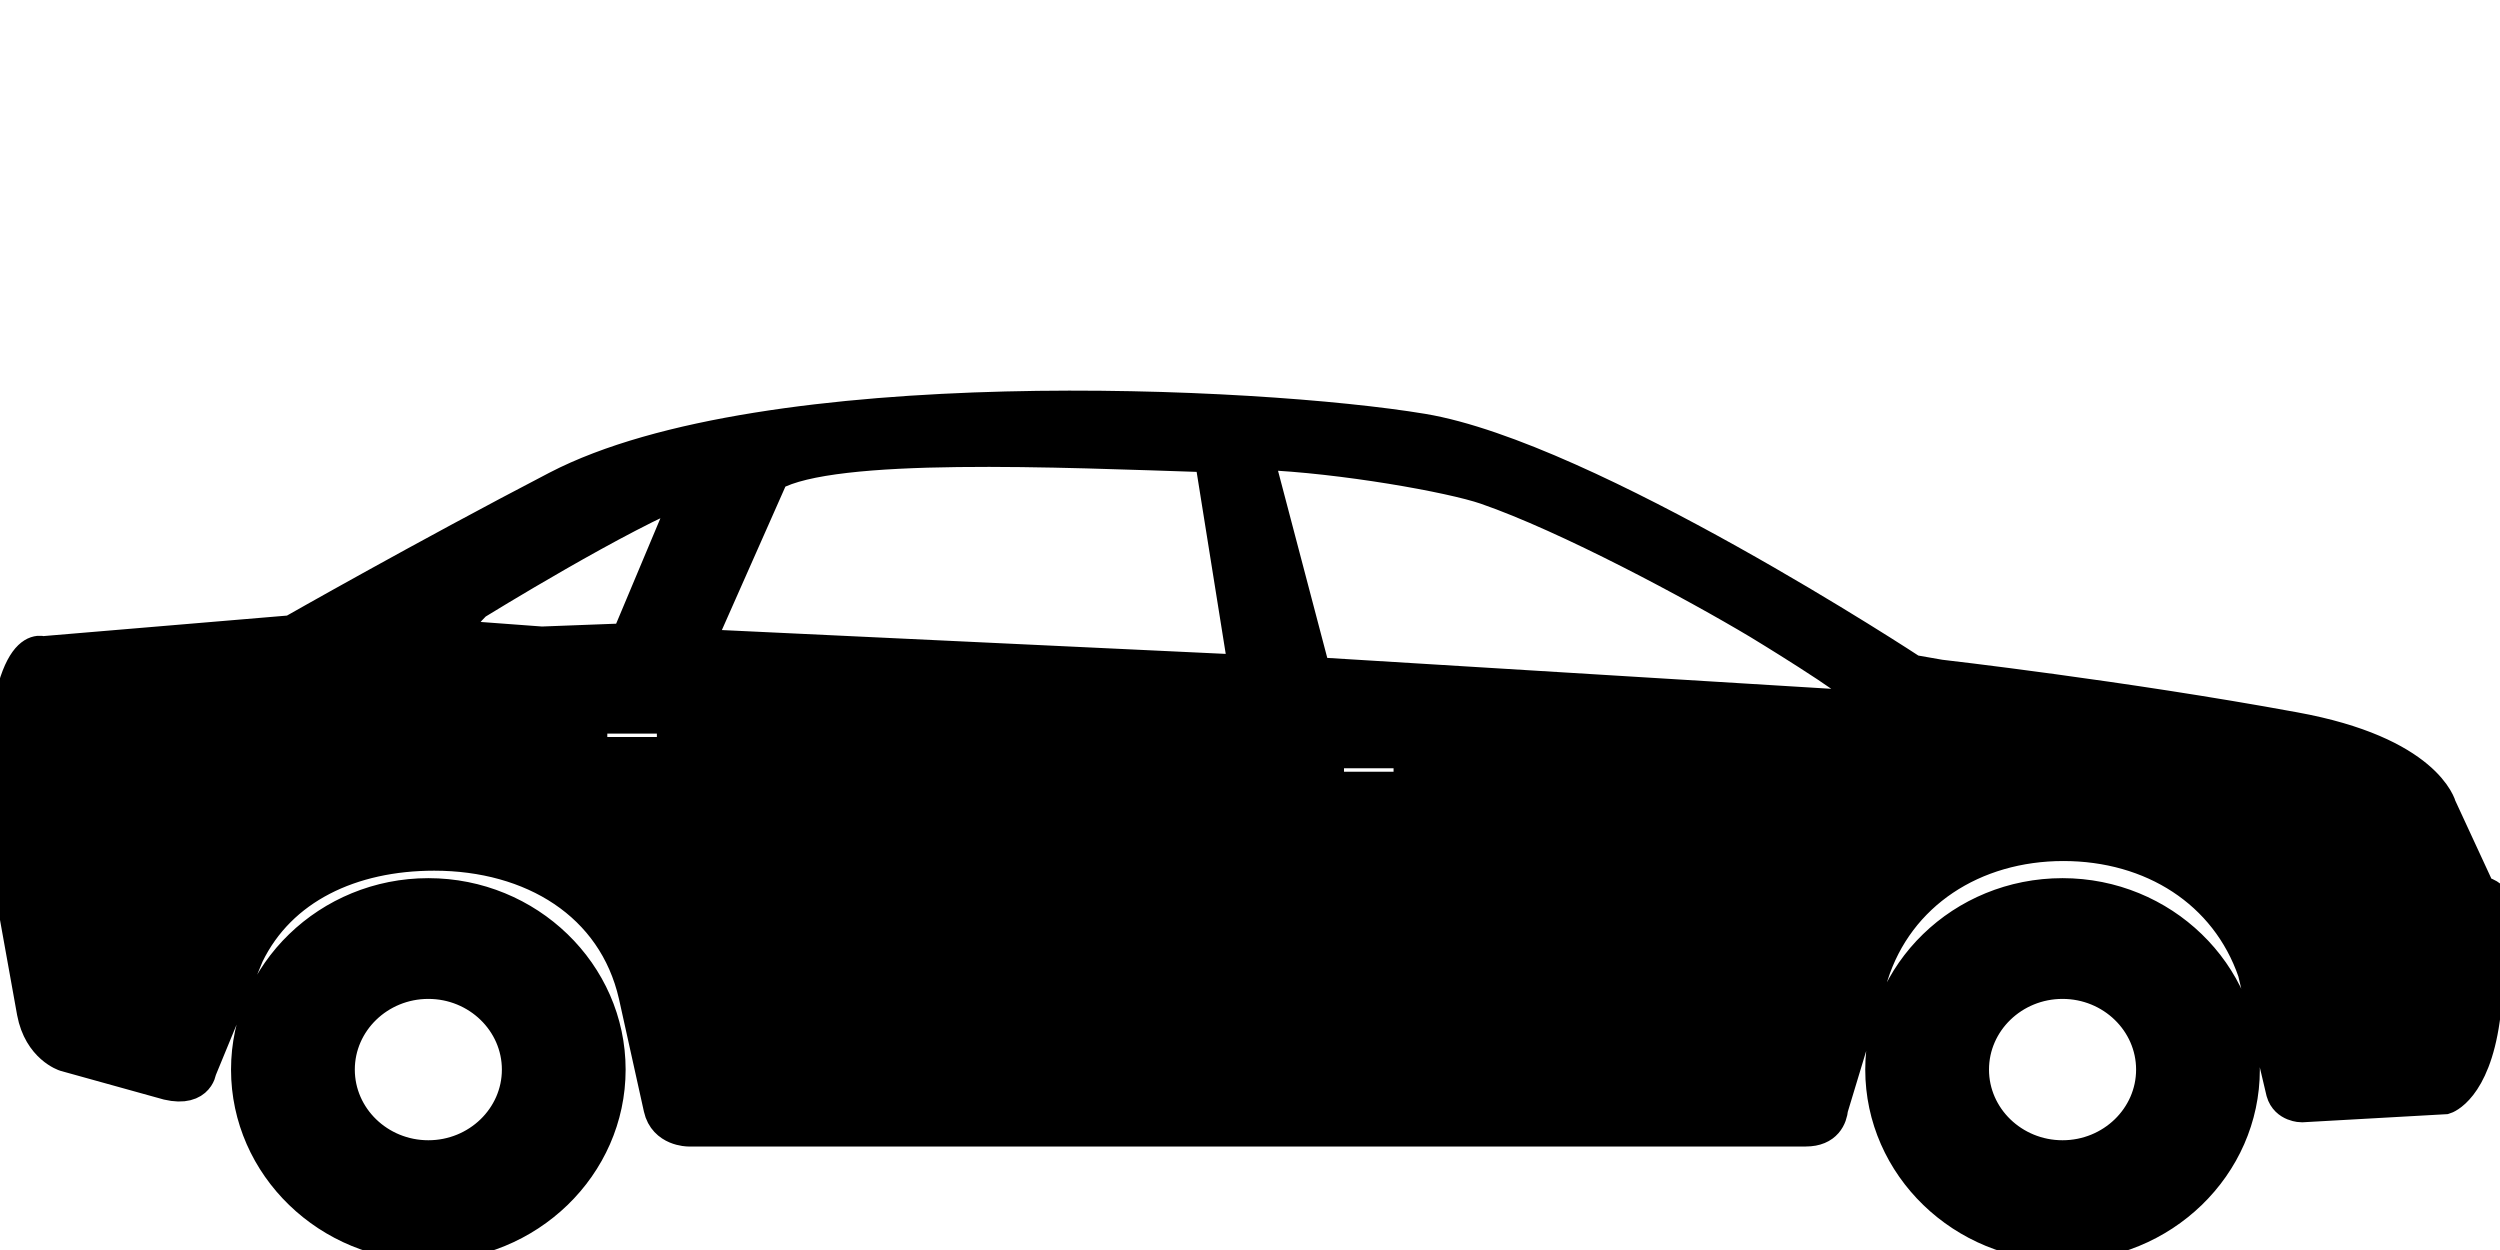 <svg width="80" height="40" viewBox="0 0 80 40" fill="none" xmlns="http://www.w3.org/2000/svg">
<path fill-rule="evenodd" clip-rule="evenodd" d="M73.015 34.95C73.148 35.414 73.655 35.414 73.655 35.414L78.241 35.156C78.241 35.156 79.175 34.872 79.495 32.627C79.788 30.382 80.535 28.782 79.362 28.524L78.108 25.814C78.108 25.814 77.681 24.059 73.415 23.285C67.948 22.278 62.081 21.607 62.081 21.607L61.201 21.453C61.201 21.453 50.801 14.614 45.521 13.736C40.241 12.859 24.48 12.11 17.814 15.569C13.547 17.788 9.334 20.188 9.334 20.188L1.36 20.859C1.36 20.859 0 20.265 0 26.614L1.04 32.395C1.253 33.53 2.08 33.788 2.08 33.788L5.147 34.64C6.347 35.027 6.427 34.253 6.427 34.253L7.947 30.562C8.987 28.42 11.254 27.362 13.894 27.362C17.014 27.362 19.627 28.936 20.294 31.853L21.094 35.466C21.254 36.188 22.027 36.188 22.027 36.188H57.788C58.454 36.188 58.614 35.749 58.641 35.466L59.921 31.233C60.748 28.601 63.175 27.053 66.028 27.053C68.855 27.053 71.228 28.549 72.108 31.104L73.015 34.95ZM42.508 24.42C42.508 24.24 42.641 24.085 42.801 24.085H44.801C44.961 24.085 45.094 24.24 45.094 24.42V24.859C45.094 25.04 44.961 25.195 44.801 25.195H42.801C42.641 25.195 42.508 25.04 42.508 24.859V24.42ZM40.241 14.536C40.374 14.536 40.241 14.536 40.374 14.536C42.934 14.639 46.428 15.259 47.548 15.646C50.161 16.549 54.241 18.743 56.268 19.956C56.268 19.956 59.334 21.814 59.601 22.201C59.868 22.614 59.334 22.588 59.334 22.588L42.081 21.53L40.241 14.536ZM18.934 23.311C18.934 23.13 19.067 22.975 19.227 22.975H21.227C21.387 22.975 21.52 23.13 21.52 23.311V23.749C21.52 23.93 21.387 24.085 21.227 24.085H19.227C19.067 24.085 18.934 23.93 18.934 23.749V23.311ZM22.347 20.627L24.747 15.207C26.667 14.123 33.894 14.459 38.721 14.614L39.814 21.453L22.347 20.627ZM15.227 19.336C15.227 19.336 19.947 16.42 22.08 15.62L20.054 20.446L17.334 20.549L14.907 20.369C14.907 20.394 14.187 20.369 15.227 19.336ZM7.893 34.227C7.893 37.324 10.507 39.853 13.707 39.853C16.907 39.853 19.52 37.324 19.52 34.227C19.52 31.13 16.907 28.601 13.707 28.601C10.507 28.601 7.893 31.13 7.893 34.227ZM10.854 34.227C10.854 32.704 12.134 31.465 13.707 31.465C15.28 31.465 16.56 32.704 16.56 34.227C16.56 35.749 15.28 36.988 13.707 36.988C12.134 36.988 10.854 35.749 10.854 34.227ZM60.188 34.227C60.188 37.324 62.801 39.853 66.001 39.853C69.201 39.853 71.815 37.324 71.815 34.227C71.815 31.13 69.201 28.601 66.001 28.601C62.775 28.601 60.188 31.13 60.188 34.227ZM63.148 34.227C63.148 32.704 64.428 31.465 66.001 31.465C67.575 31.465 68.855 32.704 68.855 34.227C68.855 35.749 67.575 36.988 66.001 36.988C64.428 36.988 63.148 35.749 63.148 34.227Z" stroke="black" stroke-width="1" fill="black"/>
</svg>
